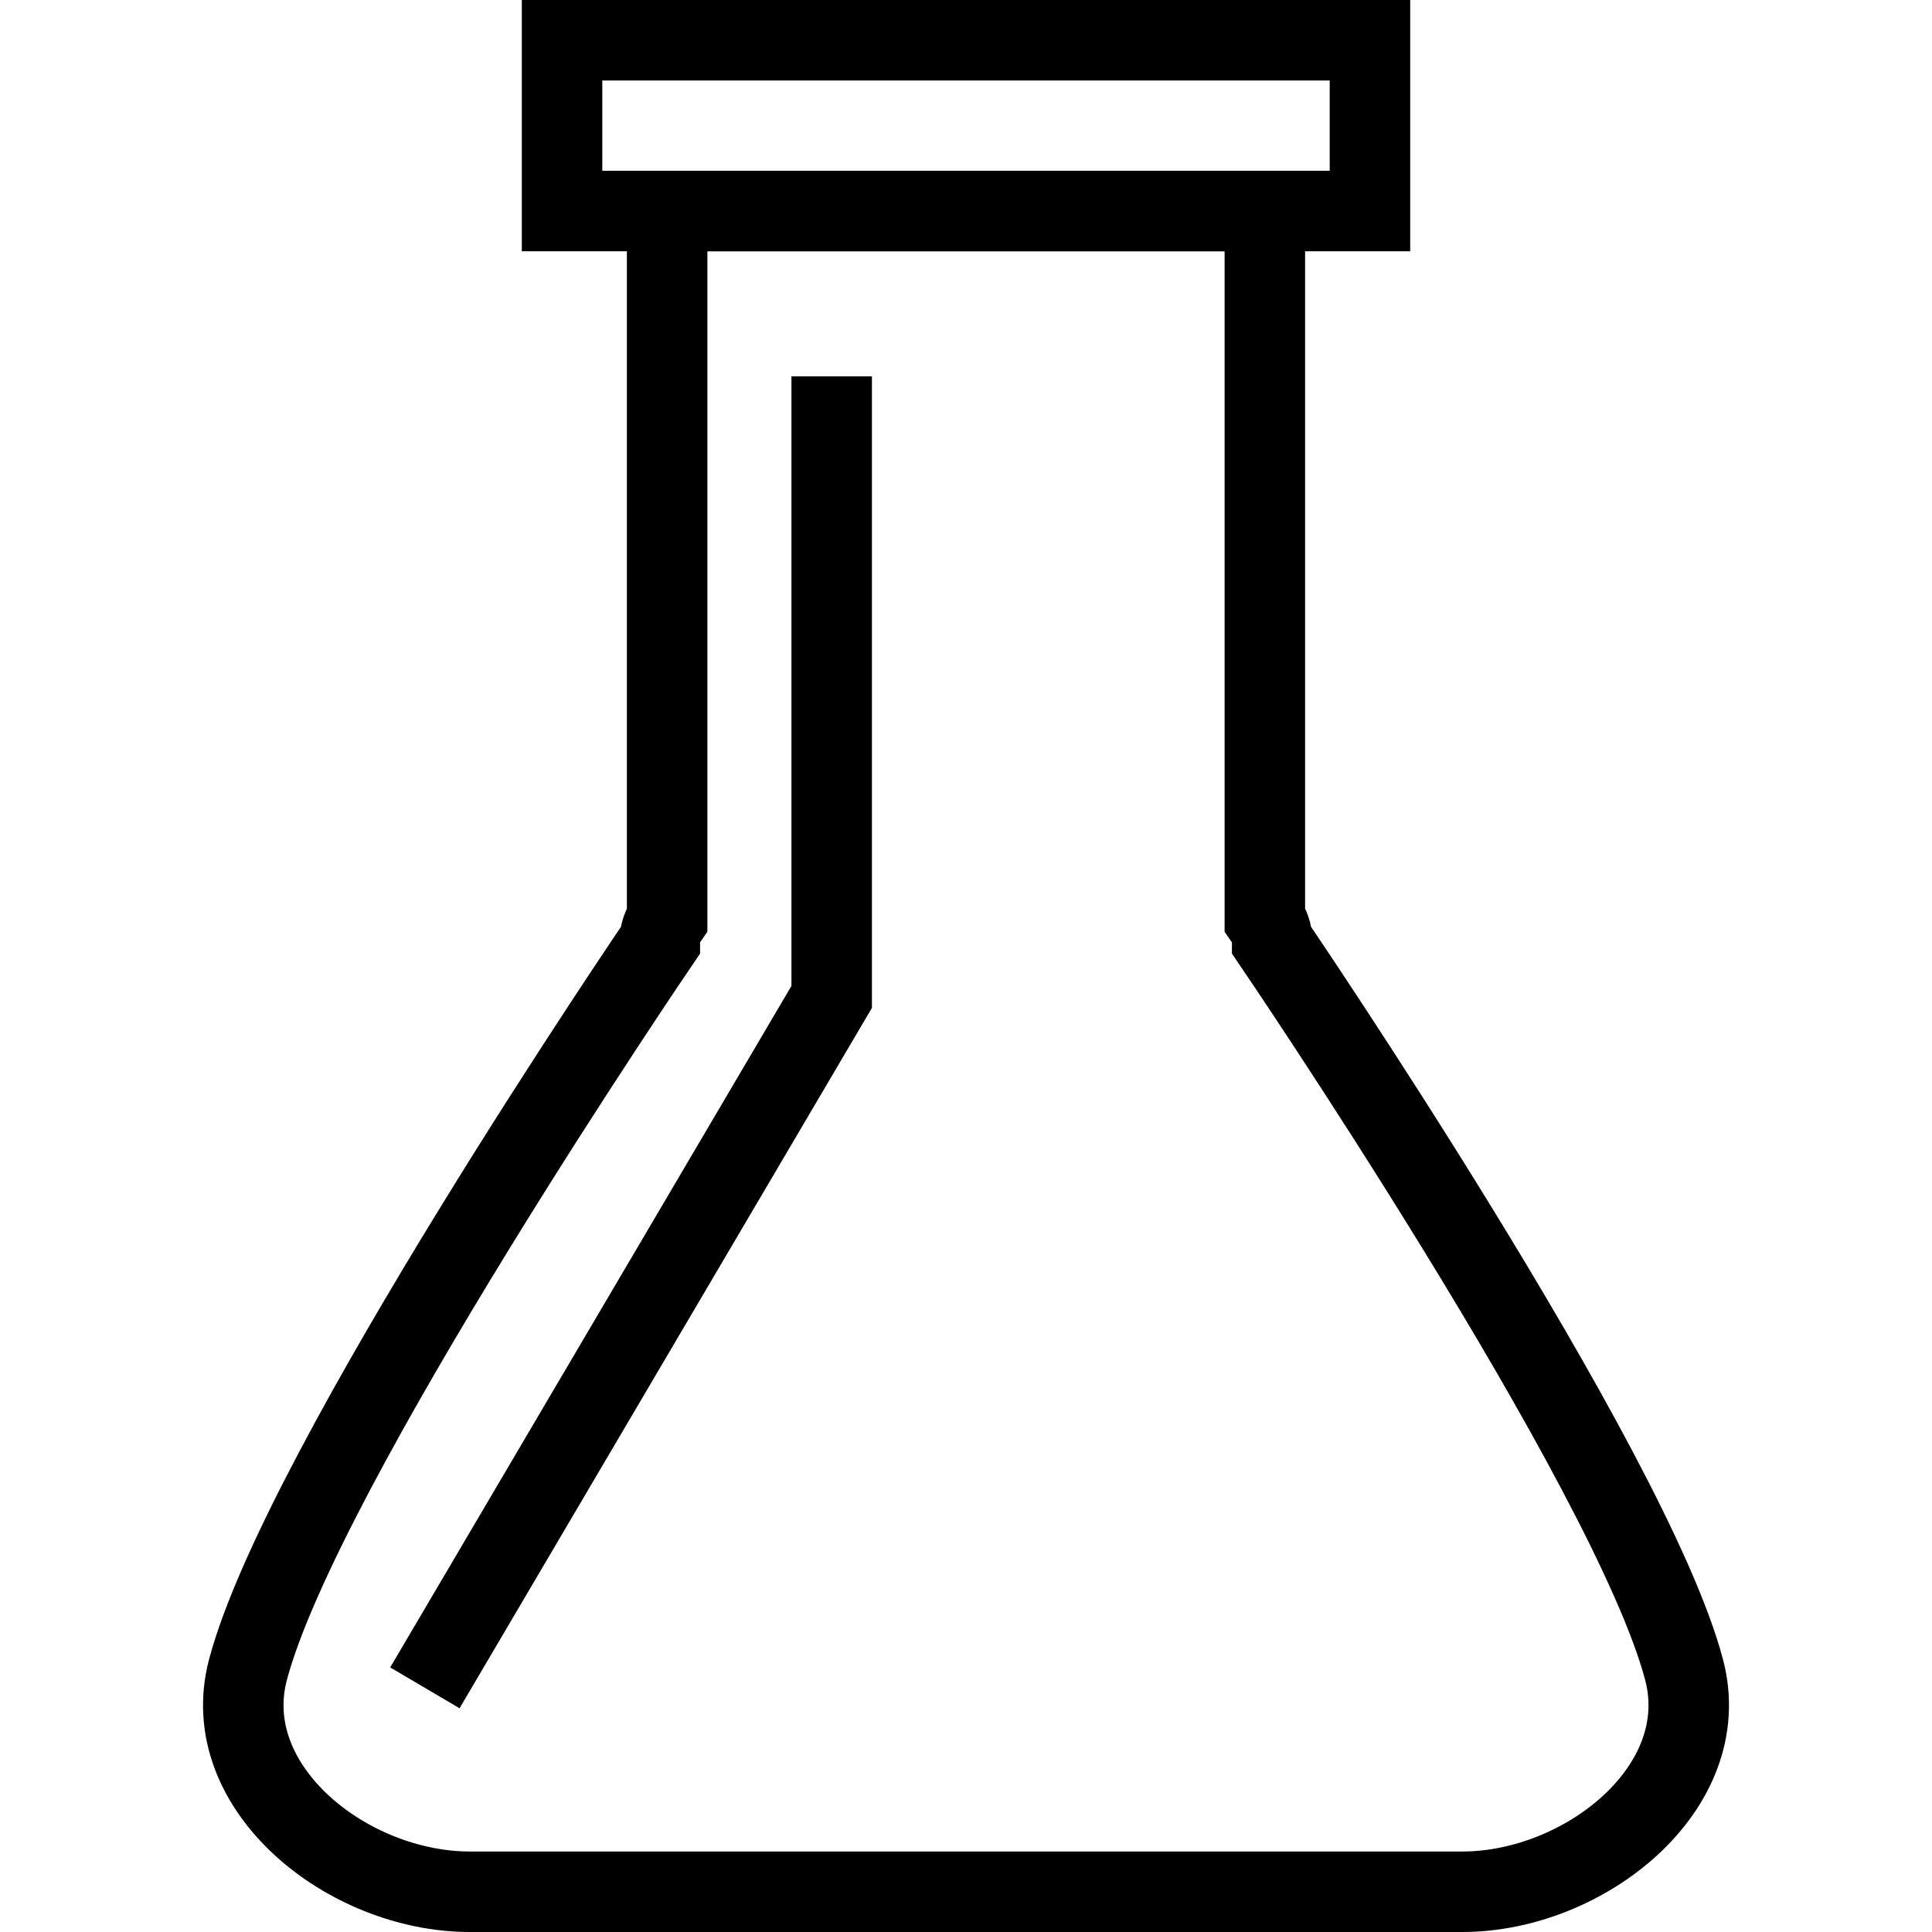 <?xml version="1.0" encoding="utf-8"?>
<!-- Generator: Adobe Illustrator 16.0.0, SVG Export Plug-In . SVG Version: 6.00 Build 0)  -->
<!DOCTYPE svg PUBLIC "-//W3C//DTD SVG 1.1//EN" "http://www.w3.org/Graphics/SVG/1.1/DTD/svg11.dtd">
<svg version="1.1" id="Layer_1" xmlns="http://www.w3.org/2000/svg" xmlns:xlink="http://www.w3.org/1999/xlink" x="0px" y="0px"
	 width="48px" height="48px" viewBox="0 0 48 48" enable-background="new 0 0 48 48" xml:space="preserve">
<g>
	<g>
		<path fill="none" stroke="#000000" stroke-width="2" stroke-miterlimit="10" d="M41.842,41.489
			c-1.324-5.027-10.235-18.105-10.235-18.105c0-0.197-0.063-0.378-0.182-0.548V5.243h-14.85v17.593
			c-0.118,0.17-0.182,0.352-0.182,0.548c0,0-8.91,13.078-10.234,18.105C5.388,44.421,8.64,47,11.669,47h24.662
			C39.36,47,42.611,44.421,41.842,41.489z"/>
		<rect x="13.964" y="1" fill="none" stroke="#000000" stroke-width="2" stroke-miterlimit="10" width="20.072" height="4.243"/>
	</g>
	<polyline fill="none" stroke="#000000" stroke-width="2" stroke-miterlimit="10" points="20.663,9.35 20.663,24.768 10.556,41.934 
			"/>
</g>
</svg>
